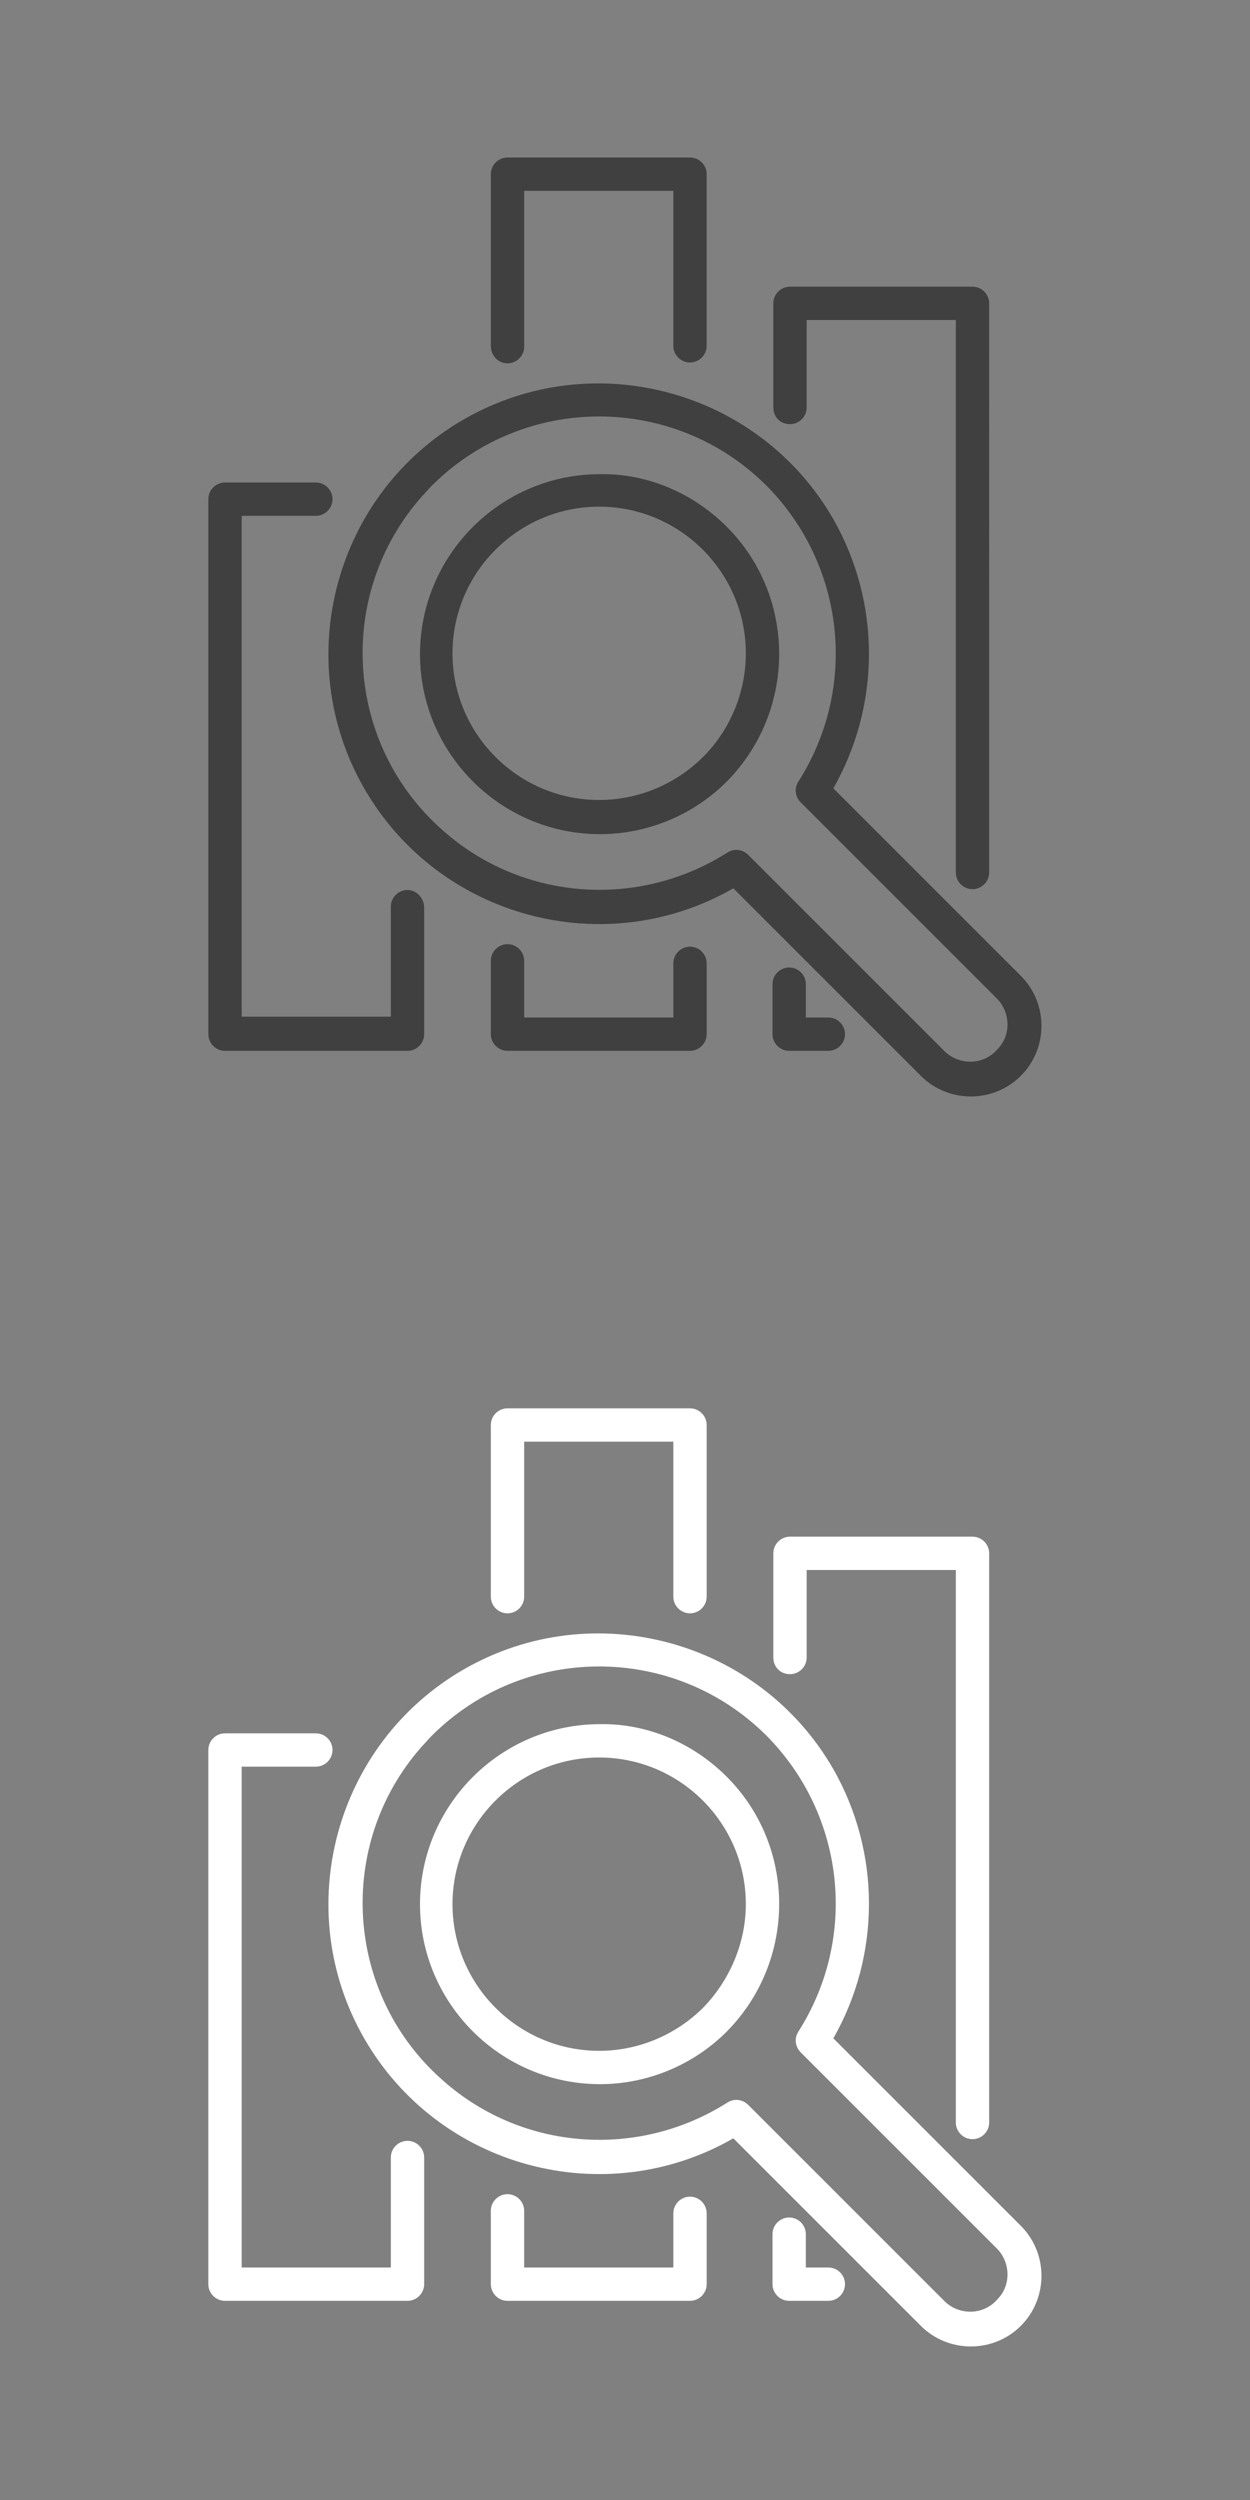 <?xml version="1.0" encoding="utf-8"?>
<!-- Generator: Adobe Illustrator 21.1.0, SVG Export Plug-In . SVG Version: 6.00 Build 0)  -->
<svg version="1.1" id="Layer_1" xmlns="http://www.w3.org/2000/svg" xmlns:xlink="http://www.w3.org/1999/xlink" x="0px" y="0px"
	 viewBox="0 0 150 300" style="enable-background:new 0 0 150 300;" xml:space="preserve">
<rect x="0" y="0" width="150" height="300" fill="#808080" stroke="none"/>
<style type="text/css">
	.st0{fill:rgb(64, 64, 64);}
	.st1{fill:#FFFFFF;}
</style>
<title>Artboard 2 copy 22</title>
<path class="st0" d="M50.9,108.9v15.2c0,1.1-0.9,2-2,2H27c-1.1,0-2-0.9-2-2V59.9c0-1.1,0.9-2,2-2h10.9c1.1,0,2,0.9,2,2s-0.9,2-2,2
	H29v60.1h17.9v-13.2c0-1.1,0.9-2,2-2S50.9,107.8,50.9,108.9z M82.8,113.6c-1.1,0-2,0.9-2,2v6.5H62.9v-6.8c0-1.1-0.9-2-2-2
	s-2,0.9-2,2v8.8c0,1.1,0.9,2,2,2h21.9c1.1,0,2-0.9,2-2v-8.5C84.8,114.5,83.9,113.6,82.8,113.6C82.8,113.6,82.8,113.6,82.8,113.6z
	 M60.9,43.6c1.1,0,2-0.9,2-2V22.9h17.9v18.6c0,1.1,0.9,2,2,2s2-0.9,2-2V20.9c0-1.1-0.9-2-2-2H60.9c-1.1,0-2,0.9-2,2v20.6
	C58.9,42.7,59.8,43.6,60.9,43.6z M99.4,122.1h-2.7v-4c0-1.1-0.9-2-2-2s-2,0.9-2,2v6c0,1.1,0.9,2,2,2h4.7c1.1,0,2-0.9,2-2
	S100.5,122.1,99.4,122.1z M94.8,50.9c1.1,0,2-0.9,2-2V38.4h17.9v66.3c0,1.1,0.9,2,2,2s2-0.9,2-2V36.4c0-1.1-0.9-2-2-2H94.8
	c-1.1,0-2,0.9-2,2v12.5C92.8,50,93.6,50.9,94.8,50.9z M87.2,63.2c8.4,8.4,8.4,22.1,0,30.6c-4,4-9.5,6.3-15.2,6.3l0,0
	c-11.9,0-21.6-9.7-21.6-21.6c0-11.9,9.7-21.6,21.6-21.6C77.6,56.8,83.1,59.1,87.2,63.2z M89.5,78.4c0-9.7-7.9-17.6-17.6-17.6
	c-9.7,0-17.6,7.9-17.6,17.6c0,9.7,7.9,17.6,17.6,17.6c4.7,0,9.2-1.9,12.5-5.2C87.6,87.6,89.5,83.1,89.5,78.4z M122.5,129.1
	c-3.3,3.3-8.7,3.3-12,0L88,106.6c-15.5,8.9-35.4,3.5-44.3-12s-3.5-35.4,12-44.3s35.4-3.5,44.3,12c5.7,10,5.7,22.3,0,32.3l22.5,22.5
	C125.8,120.4,125.8,125.8,122.5,129.1L122.5,129.1z M119.7,119.9L96.1,96.3c-0.7-0.7-0.8-1.7-0.3-2.5c7.2-11.3,5.6-26-3.8-35.5
	c-11.1-11.1-29.1-11.1-40.2,0c-0.4,0.4-0.8,0.9-1.2,1.3c-10.4,11.8-9.2,29.8,2.6,40.1c9.5,8.4,23.4,9.4,34.1,2.6
	c0.8-0.5,1.8-0.4,2.5,0.3l23.6,23.6c1.8,1.7,4.7,1.6,6.3-0.3C121.3,124.3,121.3,121.6,119.7,119.9L119.7,119.9z"/>
<path class="st1" d="M50.9,258.9v15.2c0,1.1-0.9,2-2,2H27c-1.1,0-2-0.9-2-2v-64.1c0-1.1,0.9-2,2-2h10.9c1.1,0,2,0.9,2,2s-0.9,2-2,2
	H29v60.1h17.9v-13.2c0-1.1,0.9-2,2-2S50.9,257.8,50.9,258.9z M82.8,263.6c-1.1,0-2,0.9-2,2v6.5H62.9v-6.8c0-1.1-0.9-2-2-2
	s-2,0.9-2,2v8.8c0,1.1,0.9,2,2,2h21.9c1.1,0,2-0.9,2-2v-8.5C84.8,264.5,83.9,263.6,82.8,263.6C82.8,263.6,82.8,263.6,82.8,263.6z
	 M60.9,193.6c1.1,0,2-0.9,2-2v-18.6h17.9v18.6c0,1.1,0.9,2,2,2s2-0.9,2-2v-20.6c0-1.1-0.9-2-2-2H60.9c-1.1,0-2,0.9-2,2v20.6
	C58.9,192.7,59.8,193.6,60.9,193.6z M99.4,272.1h-2.7v-4c0-1.1-0.9-2-2-2s-2,0.9-2,2v6c0,1.1,0.9,2,2,2h4.7c1.1,0,2-0.9,2-2
	C101.4,273,100.5,272.1,99.4,272.1z M94.8,200.9c1.1,0,2-0.9,2-2v-10.5h17.9v66.3c0,1.1,0.9,2,2,2s2-0.9,2-2v-68.3c0-1.1-0.9-2-2-2
	H94.8c-1.1,0-2,0.9-2,2v12.5C92.8,200,93.6,200.9,94.8,200.9z M87.2,213.2c8.4,8.4,8.4,22.1,0,30.6c-4,4-9.5,6.3-15.2,6.3l0,0
	c-11.9,0-21.6-9.7-21.6-21.6c0-11.9,9.7-21.6,21.6-21.6C77.6,206.8,83.1,209.1,87.2,213.2z M89.5,228.5c0-9.7-7.9-17.6-17.6-17.6
	c-9.7,0-17.6,7.9-17.6,17.6c0,9.7,7.9,17.6,17.6,17.6c4.7,0,9.2-1.9,12.5-5.2C87.6,237.6,89.5,233.1,89.5,228.5z M122.5,279.1
	c-3.3,3.3-8.7,3.3-12,0L88,256.6c-15.5,8.9-35.4,3.5-44.3-12s-3.5-35.4,12-44.3c15.5-8.9,35.4-3.5,44.3,12c5.7,10,5.7,22.3,0,32.3
	l22.5,22.5C125.8,270.4,125.8,275.8,122.5,279.1L122.5,279.1z M119.7,269.9l-23.6-23.6c-0.7-0.7-0.8-1.7-0.3-2.5
	c7.2-11.3,5.6-26-3.8-35.5c-11.1-11.1-29.1-11.1-40.2,0c-0.4,0.4-0.8,0.9-1.2,1.3c-10.4,11.8-9.2,29.8,2.6,40.1
	c9.5,8.4,23.4,9.4,34.1,2.6c0.8-0.5,1.8-0.4,2.5,0.3l23.6,23.6c1.8,1.7,4.7,1.6,6.3-0.3C121.3,274.3,121.3,271.6,119.7,269.9
	L119.7,269.9z"/>
</svg>
